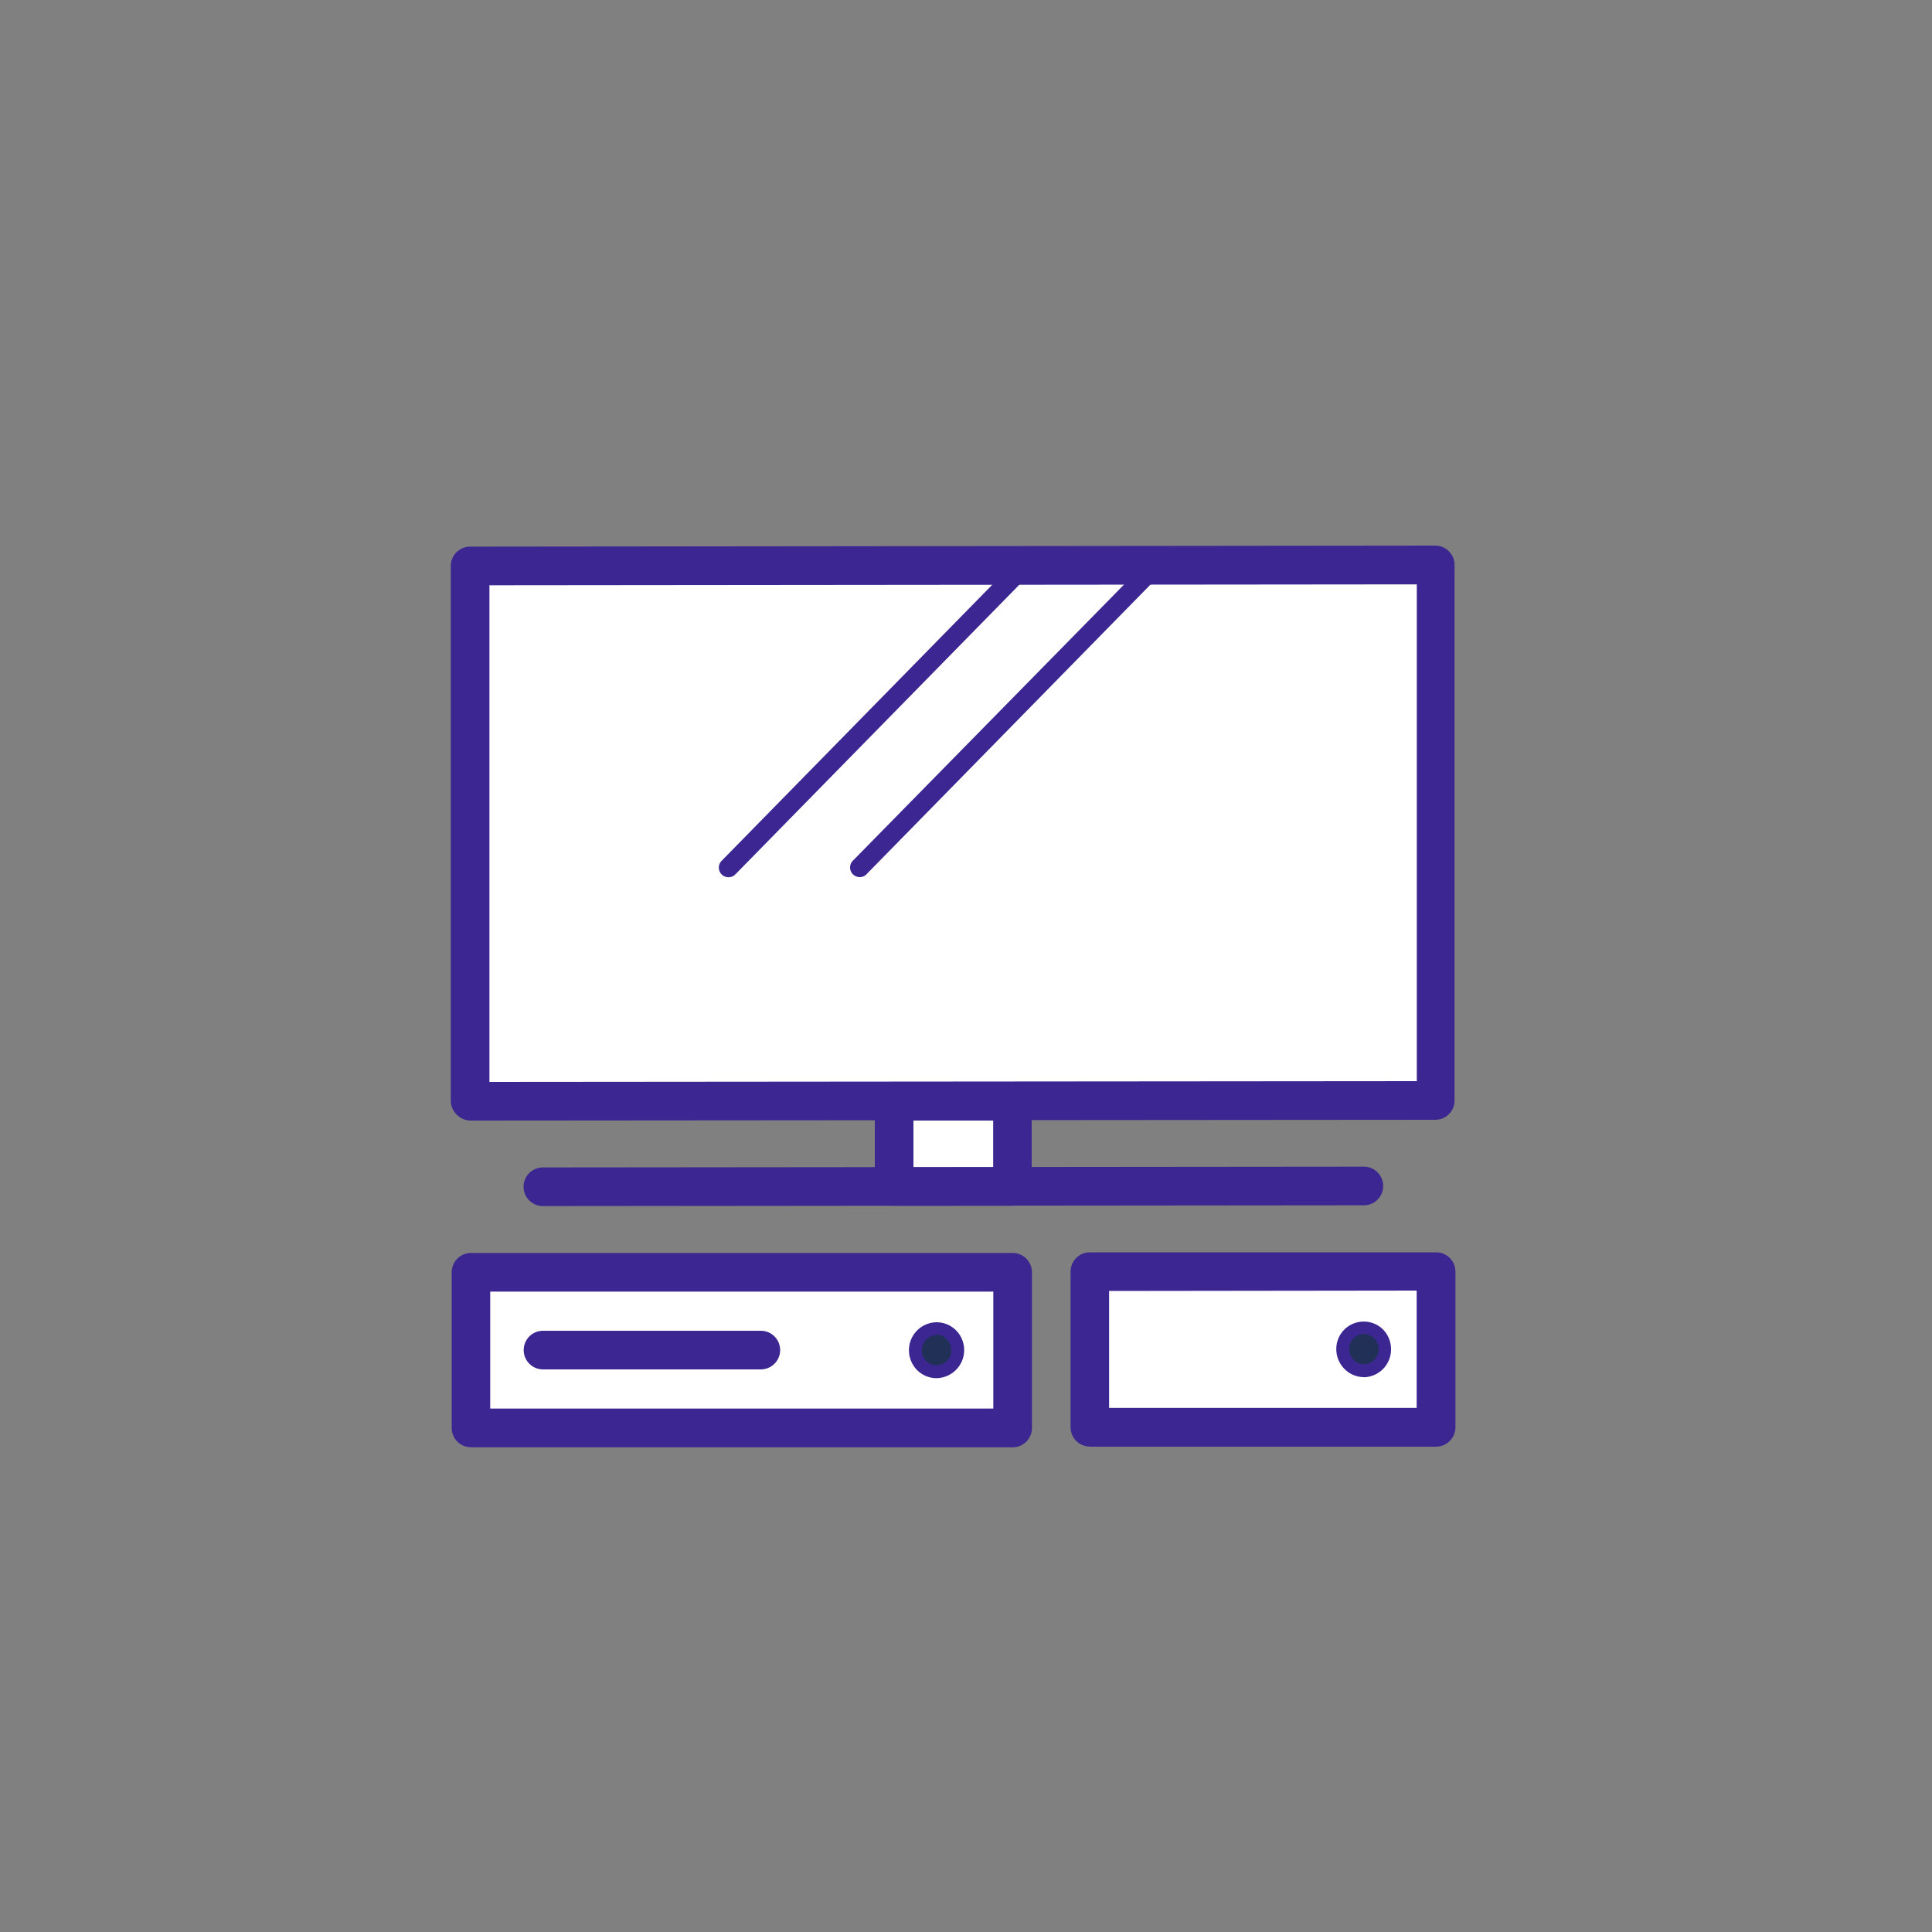 <svg id="Layer_1" data-name="Layer 1" xmlns="http://www.w3.org/2000/svg" viewBox="0 0 150 150"><rect x="0" y="0" width="150" height="150" fill="#808080" stroke="none"/><defs><style>.cls-1{fill:#fff;}.cls-2{fill:#3c2792;}.cls-3{fill:#213057;}</style></defs><title>Artboard 4 copy</title><rect class="cls-1" x="36.52" y="43.9" width="74.93" height="41.58" transform="translate(-0.07 0.08) rotate(-0.06)"/><path class="cls-2" d="M36.54,87a1.52,1.52,0,0,1-1.06-.44A1.5,1.5,0,0,1,35,85.52l0-41.58a1.5,1.5,0,0,1,1.5-1.5l74.93-.08h0a1.5,1.5,0,0,1,1.5,1.5l0,41.58a1.49,1.49,0,0,1-1.49,1.5L36.54,87ZM38,45.44,38,84,110,83.94l0-38.57Z"/><rect class="cls-1" x="36.56" y="98.76" width="42.06" height="12.09" transform="translate(-0.11 0.06) rotate(-0.06)"/><path class="cls-2" d="M36.57,112.36a1.49,1.49,0,0,1-1.06-.43,1.52,1.52,0,0,1-.44-1.06V98.78a1.5,1.5,0,0,1,1.49-1.5l42.06,0h0a1.5,1.5,0,0,1,1.5,1.5v12.09a1.5,1.5,0,0,1-1.5,1.5l-42.06,0Zm1.49-12.08v9.08l39.06,0v-9.08Z"/><rect class="cls-1" x="84.62" y="98.71" width="26.88" height="12.09" transform="matrix(1, 0, 0, 1, -0.11, 0.1)"/><path class="cls-2" d="M84.62,112.31a1.49,1.49,0,0,1-1.5-1.49V98.73a1.5,1.5,0,0,1,1.5-1.5l26.88,0h0a1.5,1.5,0,0,1,1.5,1.5v12.08a1.51,1.51,0,0,1-1.5,1.51l-26.87,0Zm1.49-12.08v9.08l23.88,0V100.2Z"/><rect class="cls-1" x="69.42" y="85.48" width="9.19" height="6.63" transform="translate(-0.09 0.08) rotate(-0.06)"/><path class="cls-2" d="M69.42,93.61a1.5,1.5,0,0,1-1.5-1.49V85.49a1.5,1.5,0,0,1,.44-1.06A1.46,1.46,0,0,1,69.41,84H78.6a1.5,1.5,0,0,1,1.5,1.5V92.1a1.54,1.54,0,0,1-.44,1.07,1.5,1.5,0,0,1-1.06.44ZM70.92,87v3.63h6.19V87Z"/><path class="cls-2" d="M42.15,93.64a1.5,1.5,0,0,1,0-3l63.74-.06h0a1.5,1.5,0,0,1,0,3l-63.74.06Z"/><path class="cls-2" d="M56.56,68.11a.74.74,0,0,1-.53-.22.75.75,0,0,1,0-1.06l23-23.46a.75.75,0,0,1,1.06,0,.75.75,0,0,1,0,1.06l-23,23.46A.74.74,0,0,1,56.56,68.11Z"/><path class="cls-2" d="M66.75,68.1a.79.79,0,0,1-.53-.22.75.75,0,0,1,0-1.06L89.26,43.36a.75.75,0,0,1,1.07,1l-23,23.46A.75.75,0,0,1,66.75,68.1Z"/><path class="cls-2" d="M42.16,106.32a1.5,1.5,0,0,1,0-3l16.91,0h0a1.5,1.5,0,1,1,0,3l-16.91,0Z"/><ellipse class="cls-3" cx="72.72" cy="104.78" rx="1.64" ry="1.67"/><path class="cls-2" d="M72.72,107a2.13,2.13,0,0,1-1.52-.63,2.2,2.2,0,0,1-.63-1.53,2.17,2.17,0,0,1,2.15-2.18h0a2.14,2.14,0,0,1,1.52.64,2.18,2.18,0,0,1-1.52,3.7Zm0-3.34h0a1.17,1.17,0,0,0-1.15,1.17,1.16,1.16,0,0,0,.34.83,1.13,1.13,0,0,0,.81.34h0a1.15,1.15,0,0,0,1.14-1.17,1.17,1.17,0,0,0-.34-.83A1.1,1.1,0,0,0,72.72,103.61Z"/><ellipse class="cls-3" cx="105.9" cy="104.75" rx="1.64" ry="1.67"/><path class="cls-2" d="M105.9,106.92a2.13,2.13,0,0,1-1.52-.64,2.18,2.18,0,0,1-.63-1.53,2.14,2.14,0,0,1,.63-1.53,2.14,2.14,0,0,1,3,0,2.2,2.2,0,0,1,.62,1.54,2.16,2.16,0,0,1-2.14,2.17Zm-1.15-2.17a1.17,1.17,0,0,0,.34.83,1.13,1.13,0,0,0,.81.34h0a1.17,1.17,0,0,0,.8-2,1.1,1.1,0,0,0-.8-.34h0a1.13,1.13,0,0,0-.81.34A1.17,1.17,0,0,0,104.75,104.75Z"/></svg>